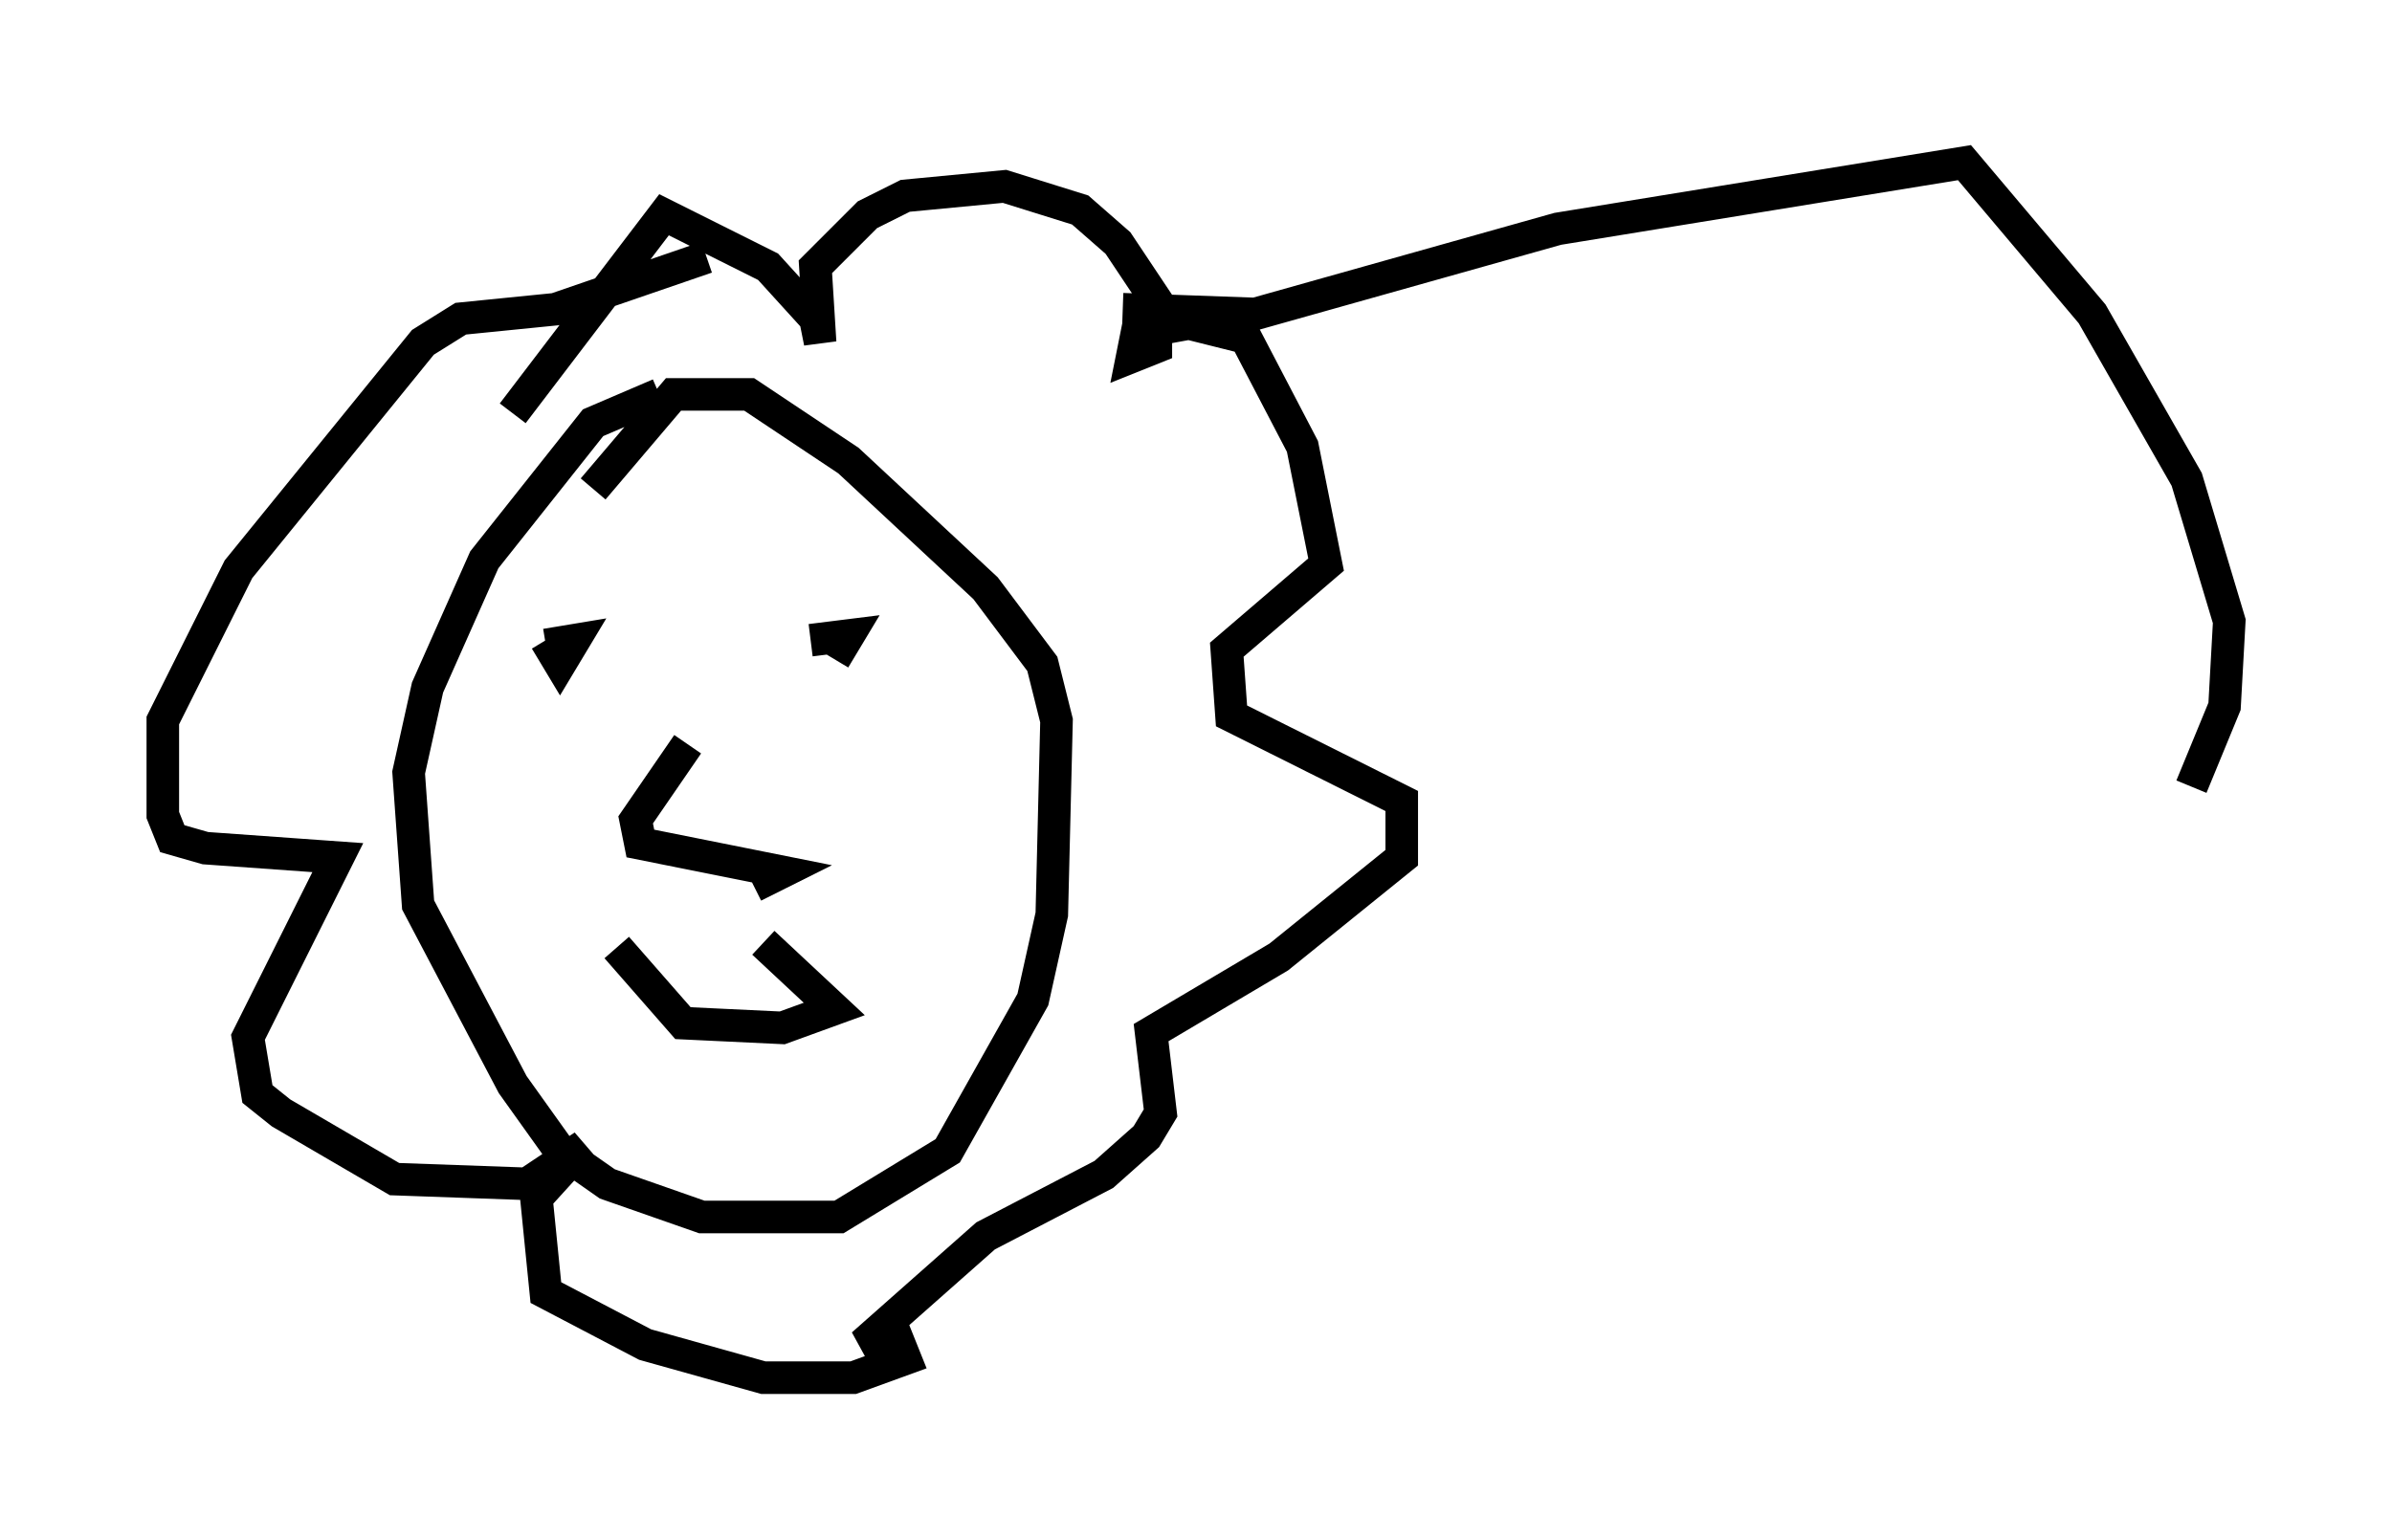 <?xml version="1.0" encoding="utf-8" ?>
<svg baseProfile="full" height="47.33" version="1.1" width="73.475" xmlns="http://www.w3.org/2000/svg" xmlns:ev="http://www.w3.org/2001/xml-events" xmlns:xlink="http://www.w3.org/1999/xlink"><defs /><rect fill="white" height="47.33" width="73.475" x="0" y="0" /><path d="M21.849, 12.117 m-1.598, 0.0 l-2.034, 0.872 -3.341, 4.212 l-1.743, 3.922 -0.581, 2.615 l0.291, 4.067 2.905, 5.52 l1.453, 2.034 1.453, 1.017 l2.905, 1.017 4.212, 0.0 l3.341, -2.034 2.615, -4.648 l0.581, -2.615 0.145, -5.955 l-0.436, -1.743 -1.743, -2.324 l-4.212, -3.922 -3.05, -2.034 l-2.324, 0.0 -2.469, 2.905 m-1.453, 4.648 l0.436, 0.726 0.436, -0.726 l-0.872, 0.145 m8.86, 0.436 l0.436, -0.726 -1.162, 0.145 m-3.777, 3.196 l-1.598, 2.324 0.145, 0.726 l4.358, 0.872 -0.872, 0.436 m-4.212, 1.888 l2.034, 2.324 3.05, 0.145 l1.598, -0.581 -2.179, -2.034 m-7.698, -16.268 l4.648, -6.101 3.196, 1.598 l1.453, 1.598 0.145, 0.726 l-0.145, -2.324 1.598, -1.598 l1.162, -0.581 3.05, -0.291 l2.324, 0.726 1.162, 1.017 l1.162, 1.743 0.0, 1.453 l-0.726, 0.291 0.145, -0.726 l1.598, -0.291 1.743, 0.436 l1.743, 3.341 0.726, 3.631 l-3.05, 2.615 0.145, 2.034 l5.229, 2.615 0.0, 1.743 l-3.777, 3.05 -3.922, 2.324 l0.291, 2.469 -0.436, 0.726 l-1.307, 1.162 -3.631, 1.888 l-3.777, 3.341 1.017, -0.291 l0.291, 0.726 -1.598, 0.581 l-2.76, 0.0 -3.631, -1.017 l-3.05, -1.598 -0.291, -2.905 l1.453, -1.598 -1.743, 1.162 l-4.067, -0.145 -3.486, -2.034 l-0.726, -0.581 -0.291, -1.743 l2.76, -5.52 -4.067, -0.291 l-1.017, -0.291 -0.291, -0.726 l0.0, -2.905 2.324, -4.648 l5.665, -6.972 1.162, -0.726 l2.905, -0.291 4.648, -1.598 m12.782, 1.598 l4.067, 0.145 9.296, -2.615 l12.492, -2.034 3.922, 4.648 l2.905, 5.084 1.307, 4.358 l-0.145, 2.615 -1.017, 2.469 " fill="none" stroke="black" stroke-width="1" /></svg>